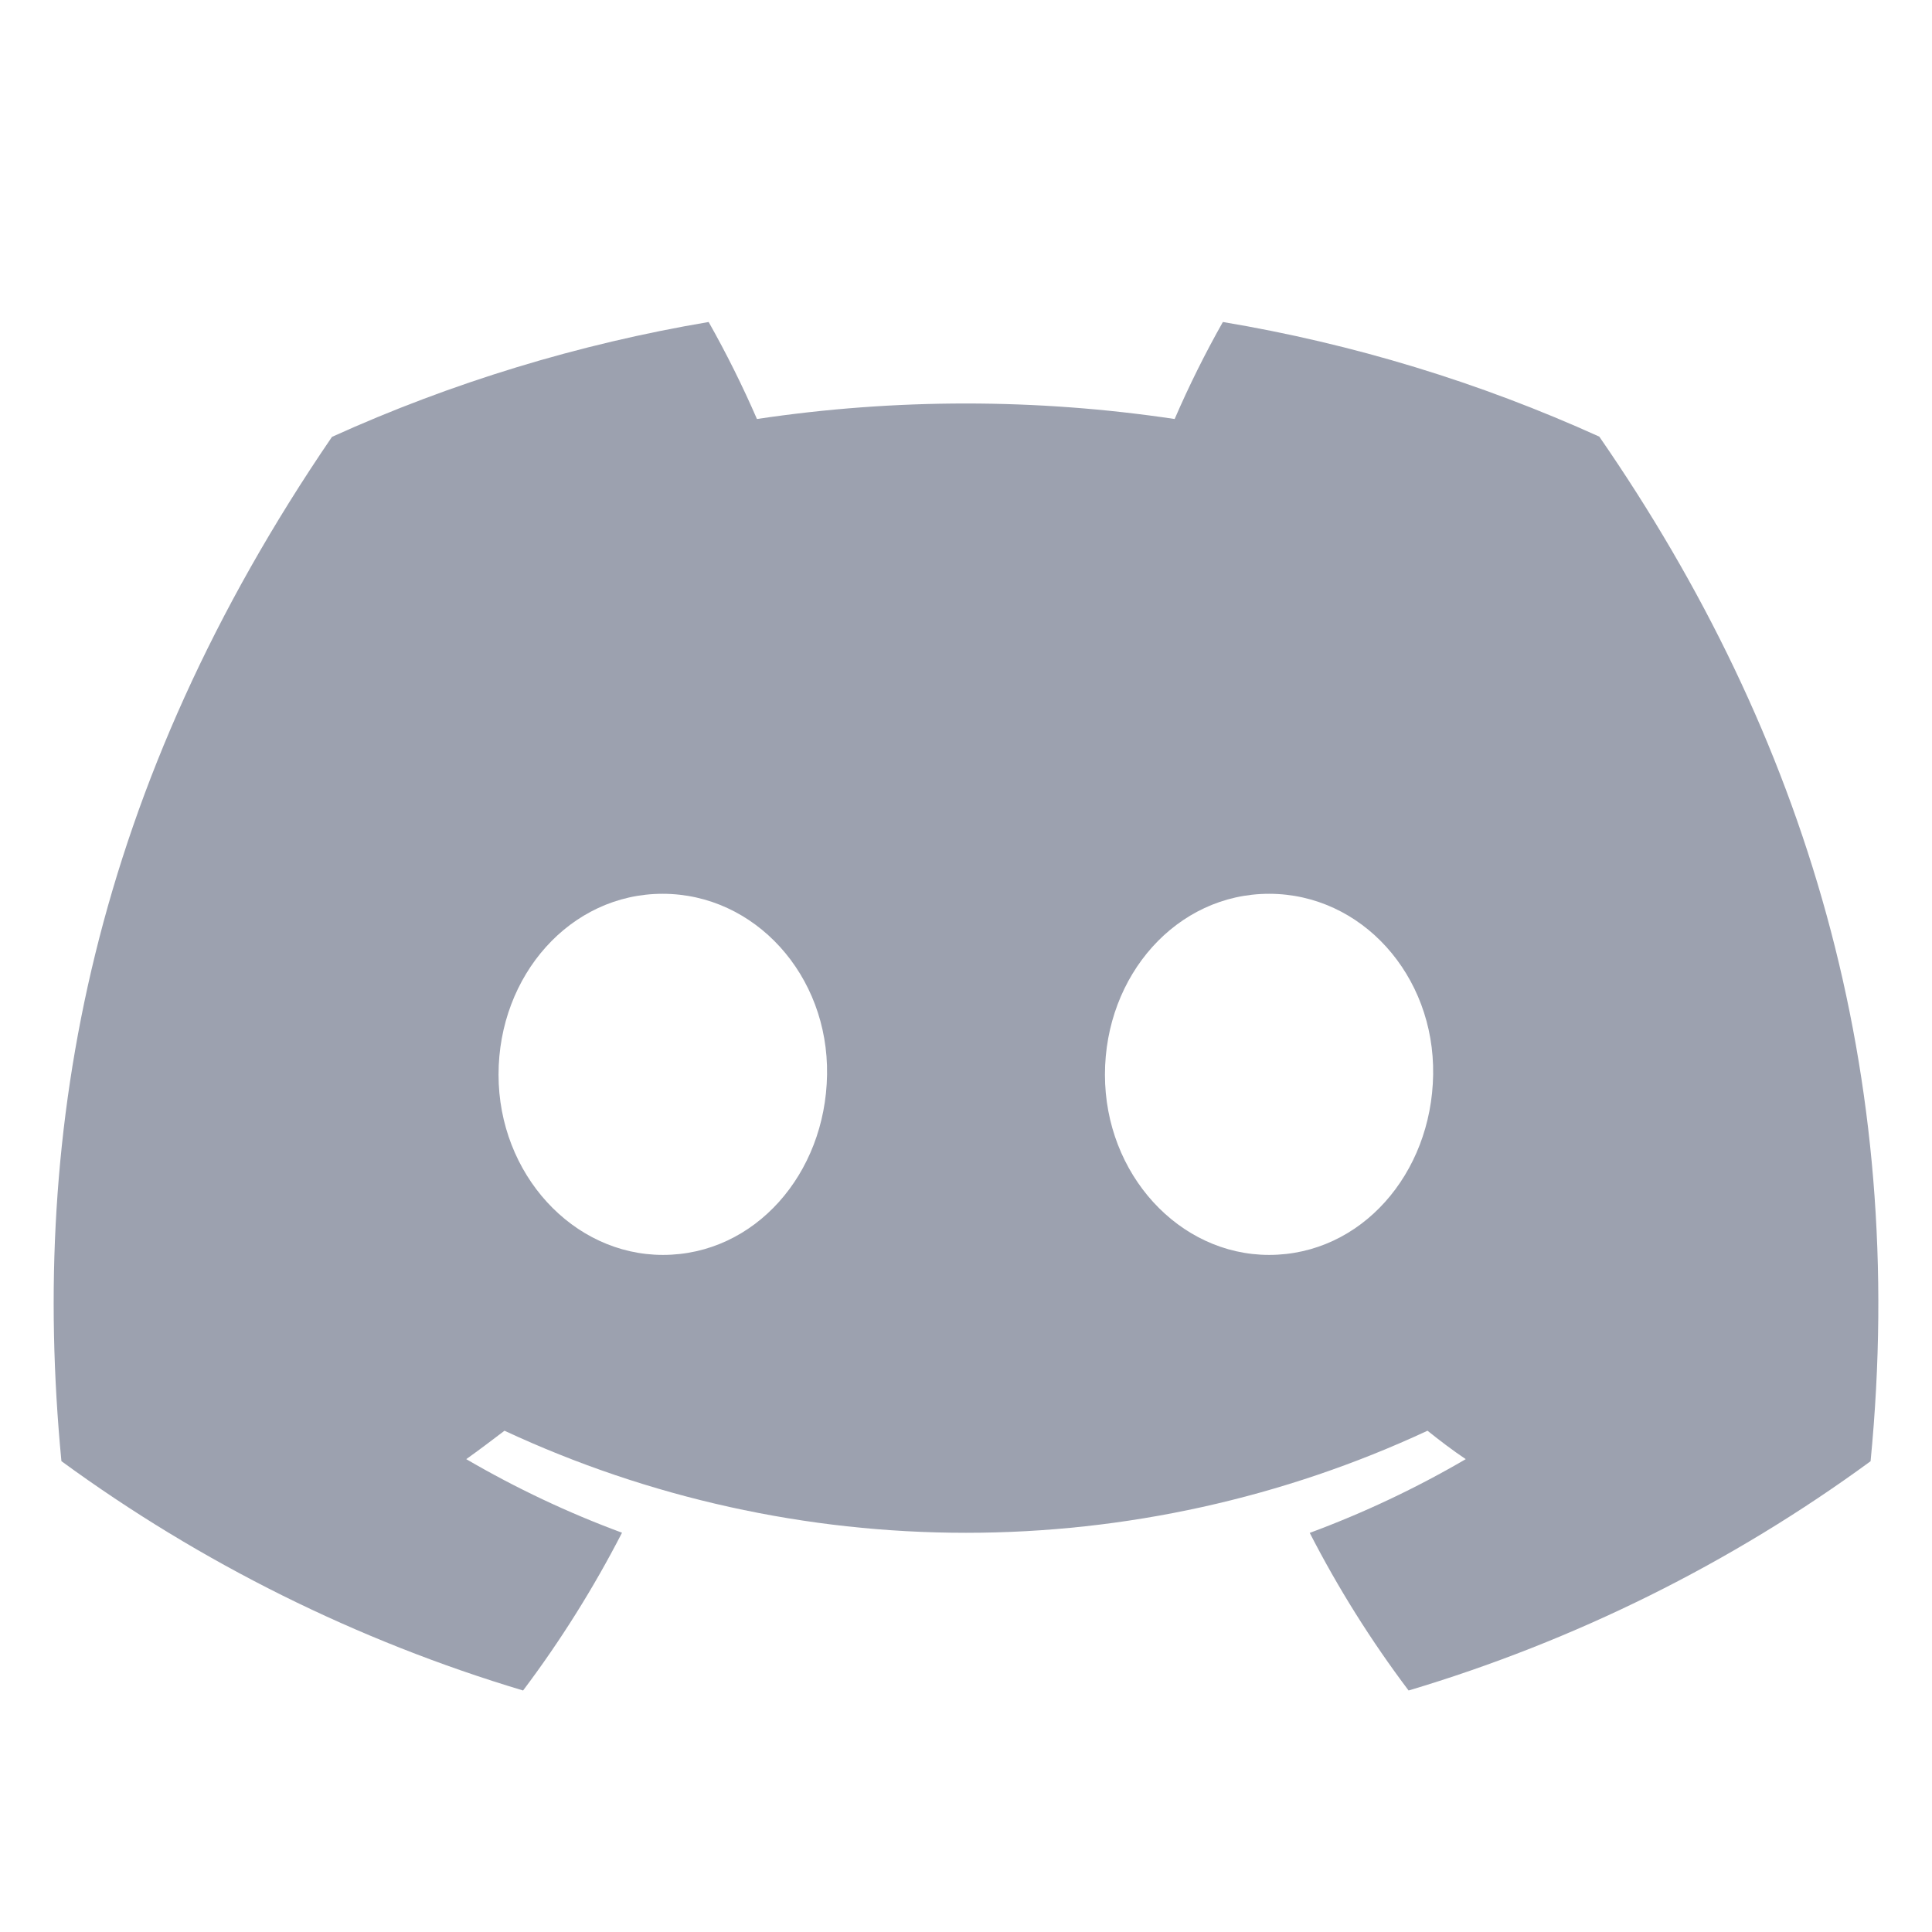 <svg width="24" height="24" viewBox="0 0 24 24" fill="none" xmlns="http://www.w3.org/2000/svg">
<path d="M19.867 5.424C18.378 4.749 16.806 4.27 15.191 4C14.97 4.391 14.77 4.793 14.592 5.205C12.872 4.948 11.123 4.948 9.403 5.205C9.224 4.793 9.024 4.391 8.803 4C7.188 4.273 5.614 4.752 4.124 5.427C1.164 9.76 0.362 13.986 0.763 18.151C2.496 19.418 4.436 20.382 6.498 21C6.963 20.382 7.374 19.726 7.727 19.04C7.056 18.792 6.409 18.486 5.792 18.126C5.955 18.01 6.113 17.89 6.267 17.773C8.06 18.608 10.018 19.041 12 19.041C13.982 19.041 15.94 18.608 17.733 17.773C17.889 17.898 18.047 18.018 18.208 18.126C17.59 18.487 16.942 18.793 16.27 19.042C16.622 19.728 17.033 20.383 17.498 21C19.562 20.384 21.504 19.421 23.237 18.152C23.708 13.322 22.433 9.136 19.867 5.424ZM8.235 15.589C7.117 15.589 6.193 14.585 6.193 13.35C6.193 12.115 7.085 11.103 8.231 11.103C9.378 11.103 10.294 12.115 10.274 13.35C10.255 14.585 9.374 15.589 8.235 15.589ZM15.765 15.589C14.646 15.589 13.726 14.585 13.726 13.35C13.726 12.115 14.617 11.103 15.765 11.103C16.913 11.103 17.823 12.115 17.803 13.35C17.784 14.585 16.905 15.589 15.765 15.589Z" fill="#9CA1AF"/>
</svg>
